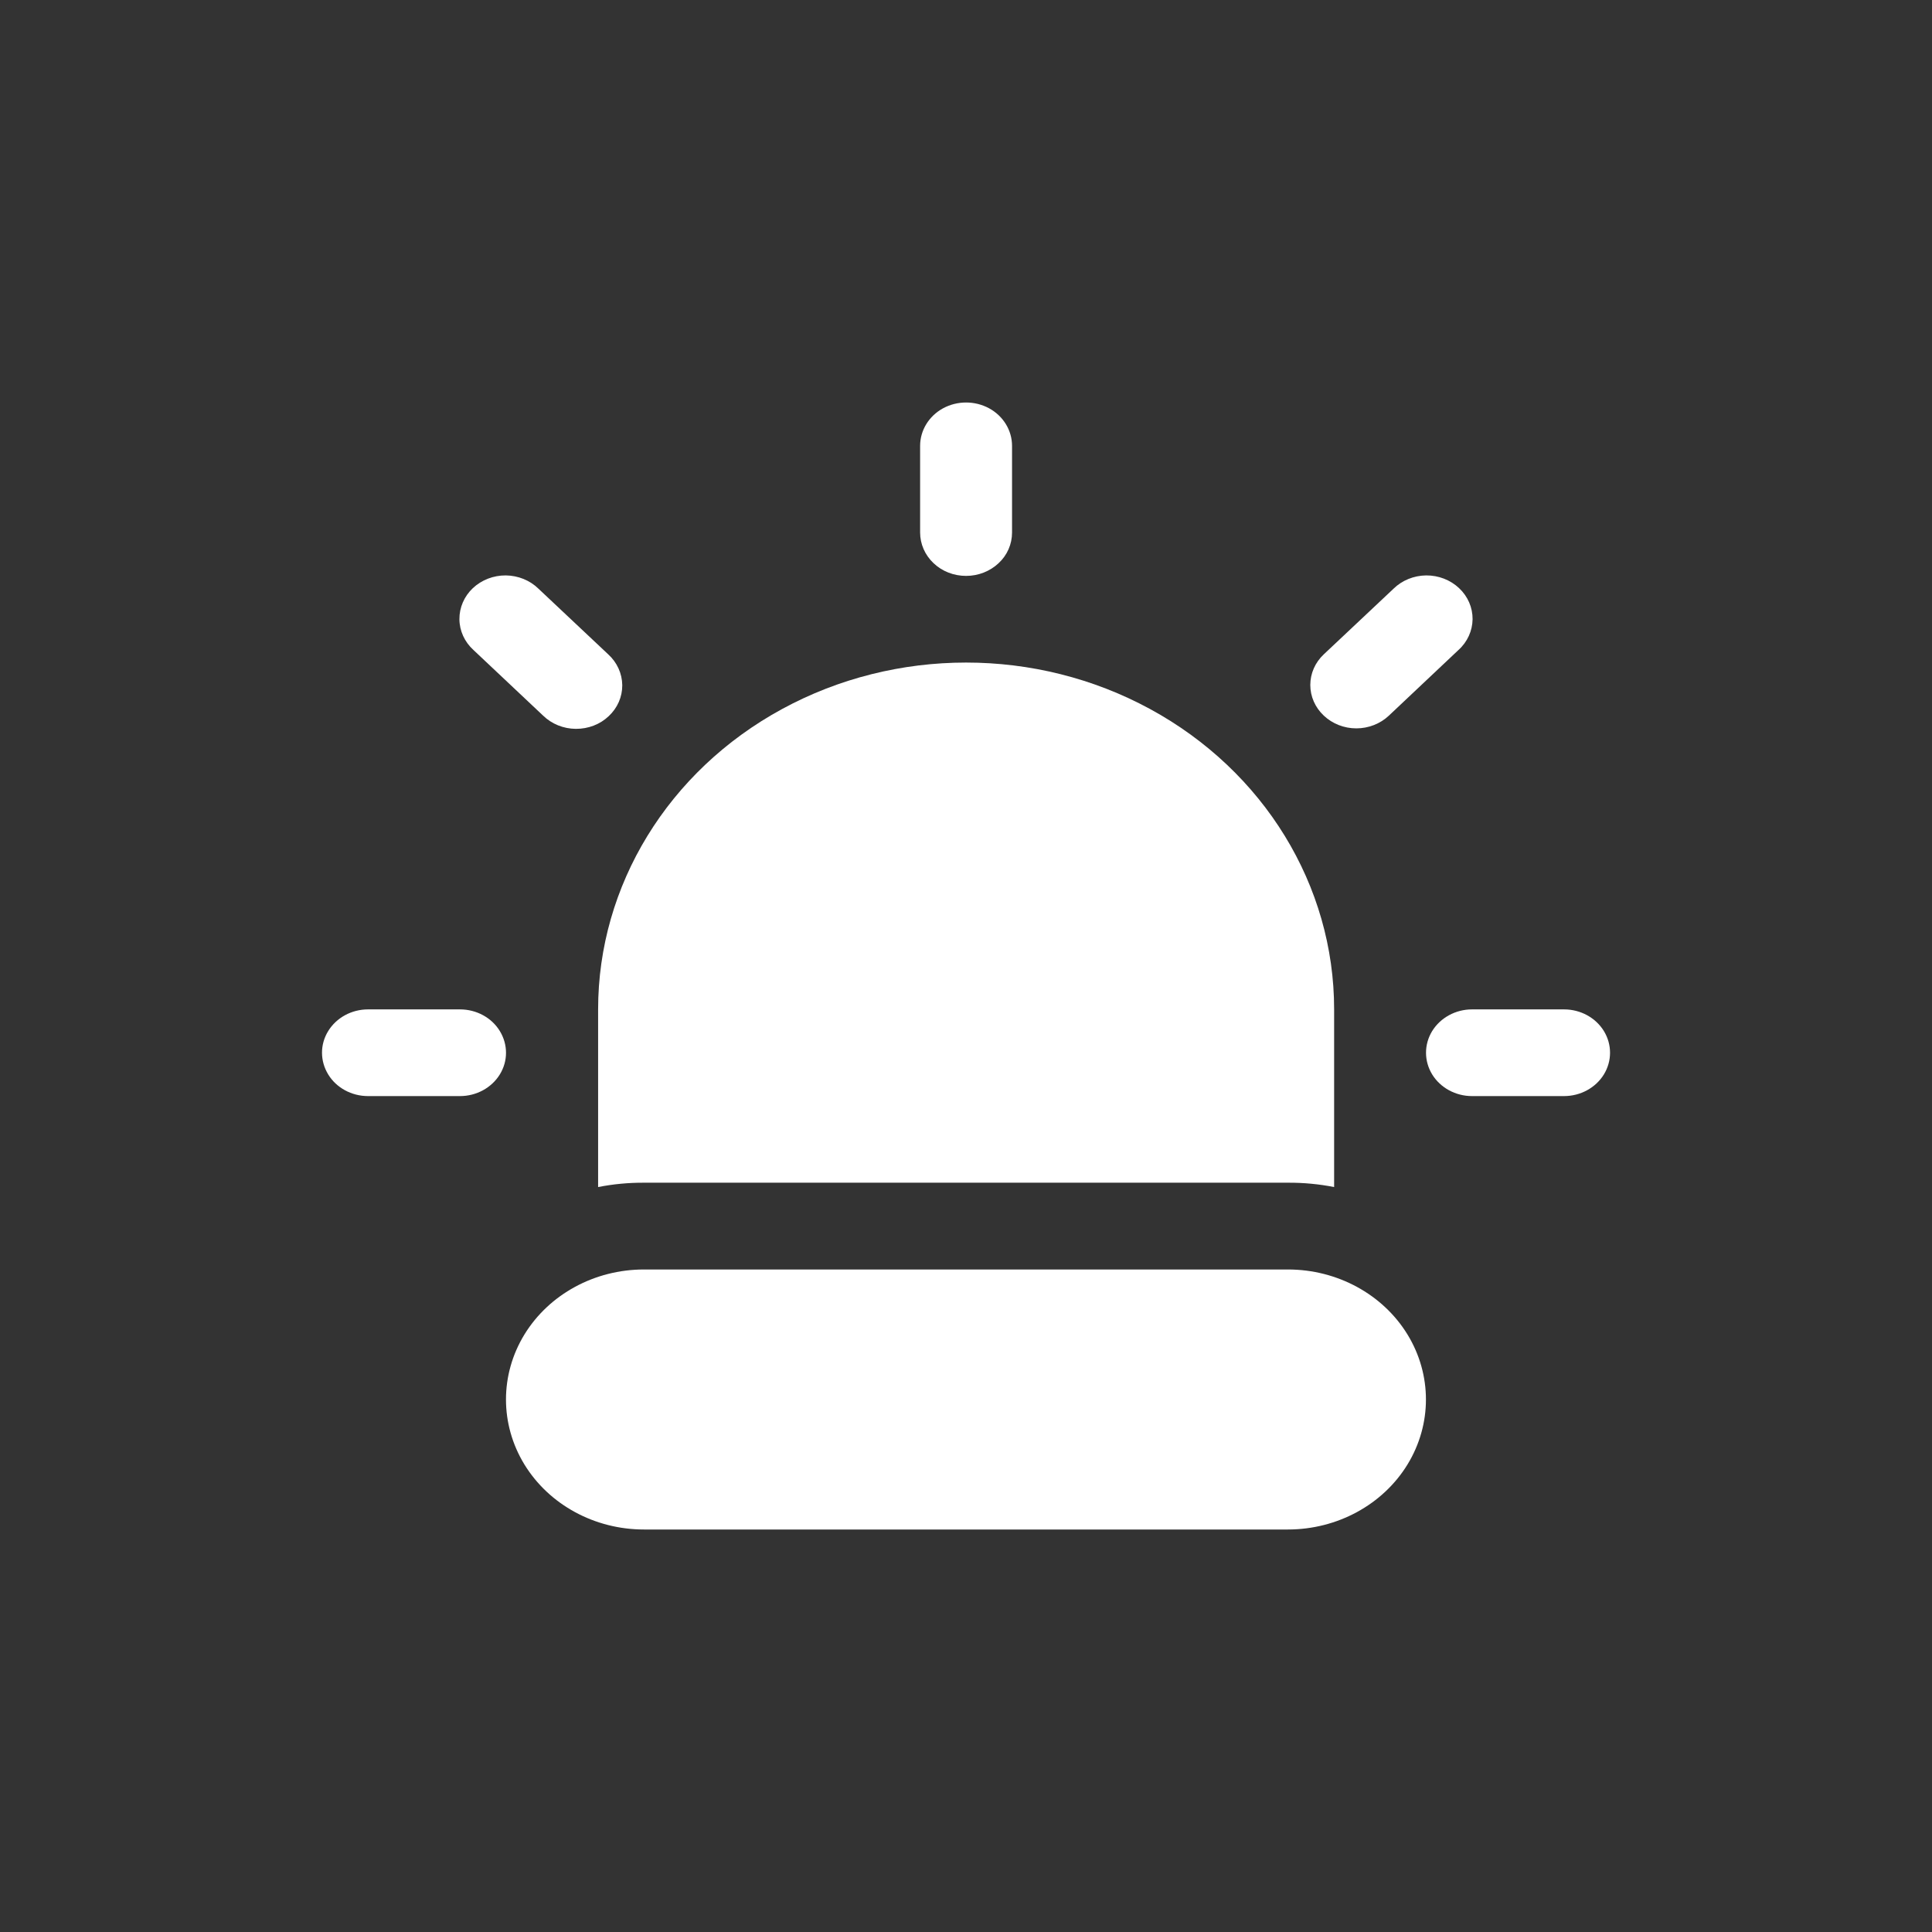 <svg width="24" height="24" viewBox="0 0 24 24" fill="none" xmlns="http://www.w3.org/2000/svg">
<rect x="0" y="0" width="24" height="24" fill="#333333" stroke="none"/>
<path d="M7.43 14.746C7.617 14.709 7.809 14.691 8.001 14.692H16.001C16.193 14.691 16.385 14.709 16.573 14.746V12.538C16.573 10.999 15.701 9.577 14.287 8.808C12.872 8.038 11.13 8.038 9.715 8.808C8.301 9.577 7.43 10.999 7.43 12.538V14.746Z" fill="white"/>
<path d="M15.999 15.77H7.999C7.387 15.77 6.821 16.078 6.515 16.577C6.209 17.077 6.209 17.693 6.515 18.193C6.821 18.692 7.387 19 7.999 19H15.999C16.612 19 17.178 18.692 17.484 18.193C17.79 17.693 17.79 17.077 17.484 16.577C17.178 16.078 16.612 15.77 16 15.77H15.999Z" fill="white"/>
<path d="M12.001 7.154C12.153 7.154 12.298 7.097 12.405 6.996C12.513 6.896 12.572 6.759 12.572 6.615V5.539C12.572 5.346 12.463 5.168 12.287 5.072C12.11 4.976 11.892 4.976 11.715 5.072C11.539 5.168 11.43 5.346 11.43 5.539V6.615C11.43 6.758 11.49 6.895 11.597 6.996C11.704 7.098 11.849 7.154 12.001 7.154Z" fill="white"/>
<path d="M6.747 8.89C6.854 8.994 7 9.053 7.153 9.054C7.307 9.055 7.454 8.999 7.562 8.896C7.671 8.794 7.731 8.656 7.73 8.511C7.728 8.367 7.666 8.229 7.555 8.128L6.689 7.313C6.583 7.209 6.437 7.15 6.283 7.148C6.13 7.147 5.983 7.204 5.874 7.306C5.766 7.408 5.706 7.547 5.707 7.692C5.708 7.836 5.771 7.974 5.881 8.074L6.747 8.89L6.747 8.89Z" fill="white"/>
<path d="M5.714 12.539H4.572C4.367 12.539 4.179 12.642 4.077 12.808C3.974 12.975 3.975 13.18 4.077 13.347C4.178 13.513 4.367 13.616 4.572 13.616H5.714C5.918 13.616 6.107 13.513 6.209 13.347C6.312 13.18 6.311 12.975 6.209 12.808C6.108 12.642 5.919 12.539 5.714 12.539Z" fill="white"/>
<path d="M16.849 9.048C17 9.048 17.146 8.991 17.253 8.89L18.118 8.074C18.229 7.974 18.291 7.836 18.293 7.692C18.294 7.547 18.234 7.408 18.125 7.306C18.017 7.204 17.87 7.147 17.716 7.148C17.563 7.15 17.417 7.209 17.311 7.313L16.445 8.128C16.337 8.229 16.277 8.366 16.277 8.509C16.277 8.652 16.337 8.789 16.445 8.89C16.552 8.991 16.697 9.048 16.848 9.048H16.849Z" fill="white"/>
<path d="M19.429 12.539H18.286C18.082 12.539 17.894 12.642 17.791 12.808C17.689 12.975 17.689 13.18 17.791 13.347C17.893 13.513 18.082 13.616 18.286 13.616H19.429C19.633 13.616 19.822 13.513 19.924 13.347C20.026 13.18 20.026 12.975 19.924 12.808C19.822 12.642 19.634 12.539 19.429 12.539Z" fill="white"/>
</svg>
